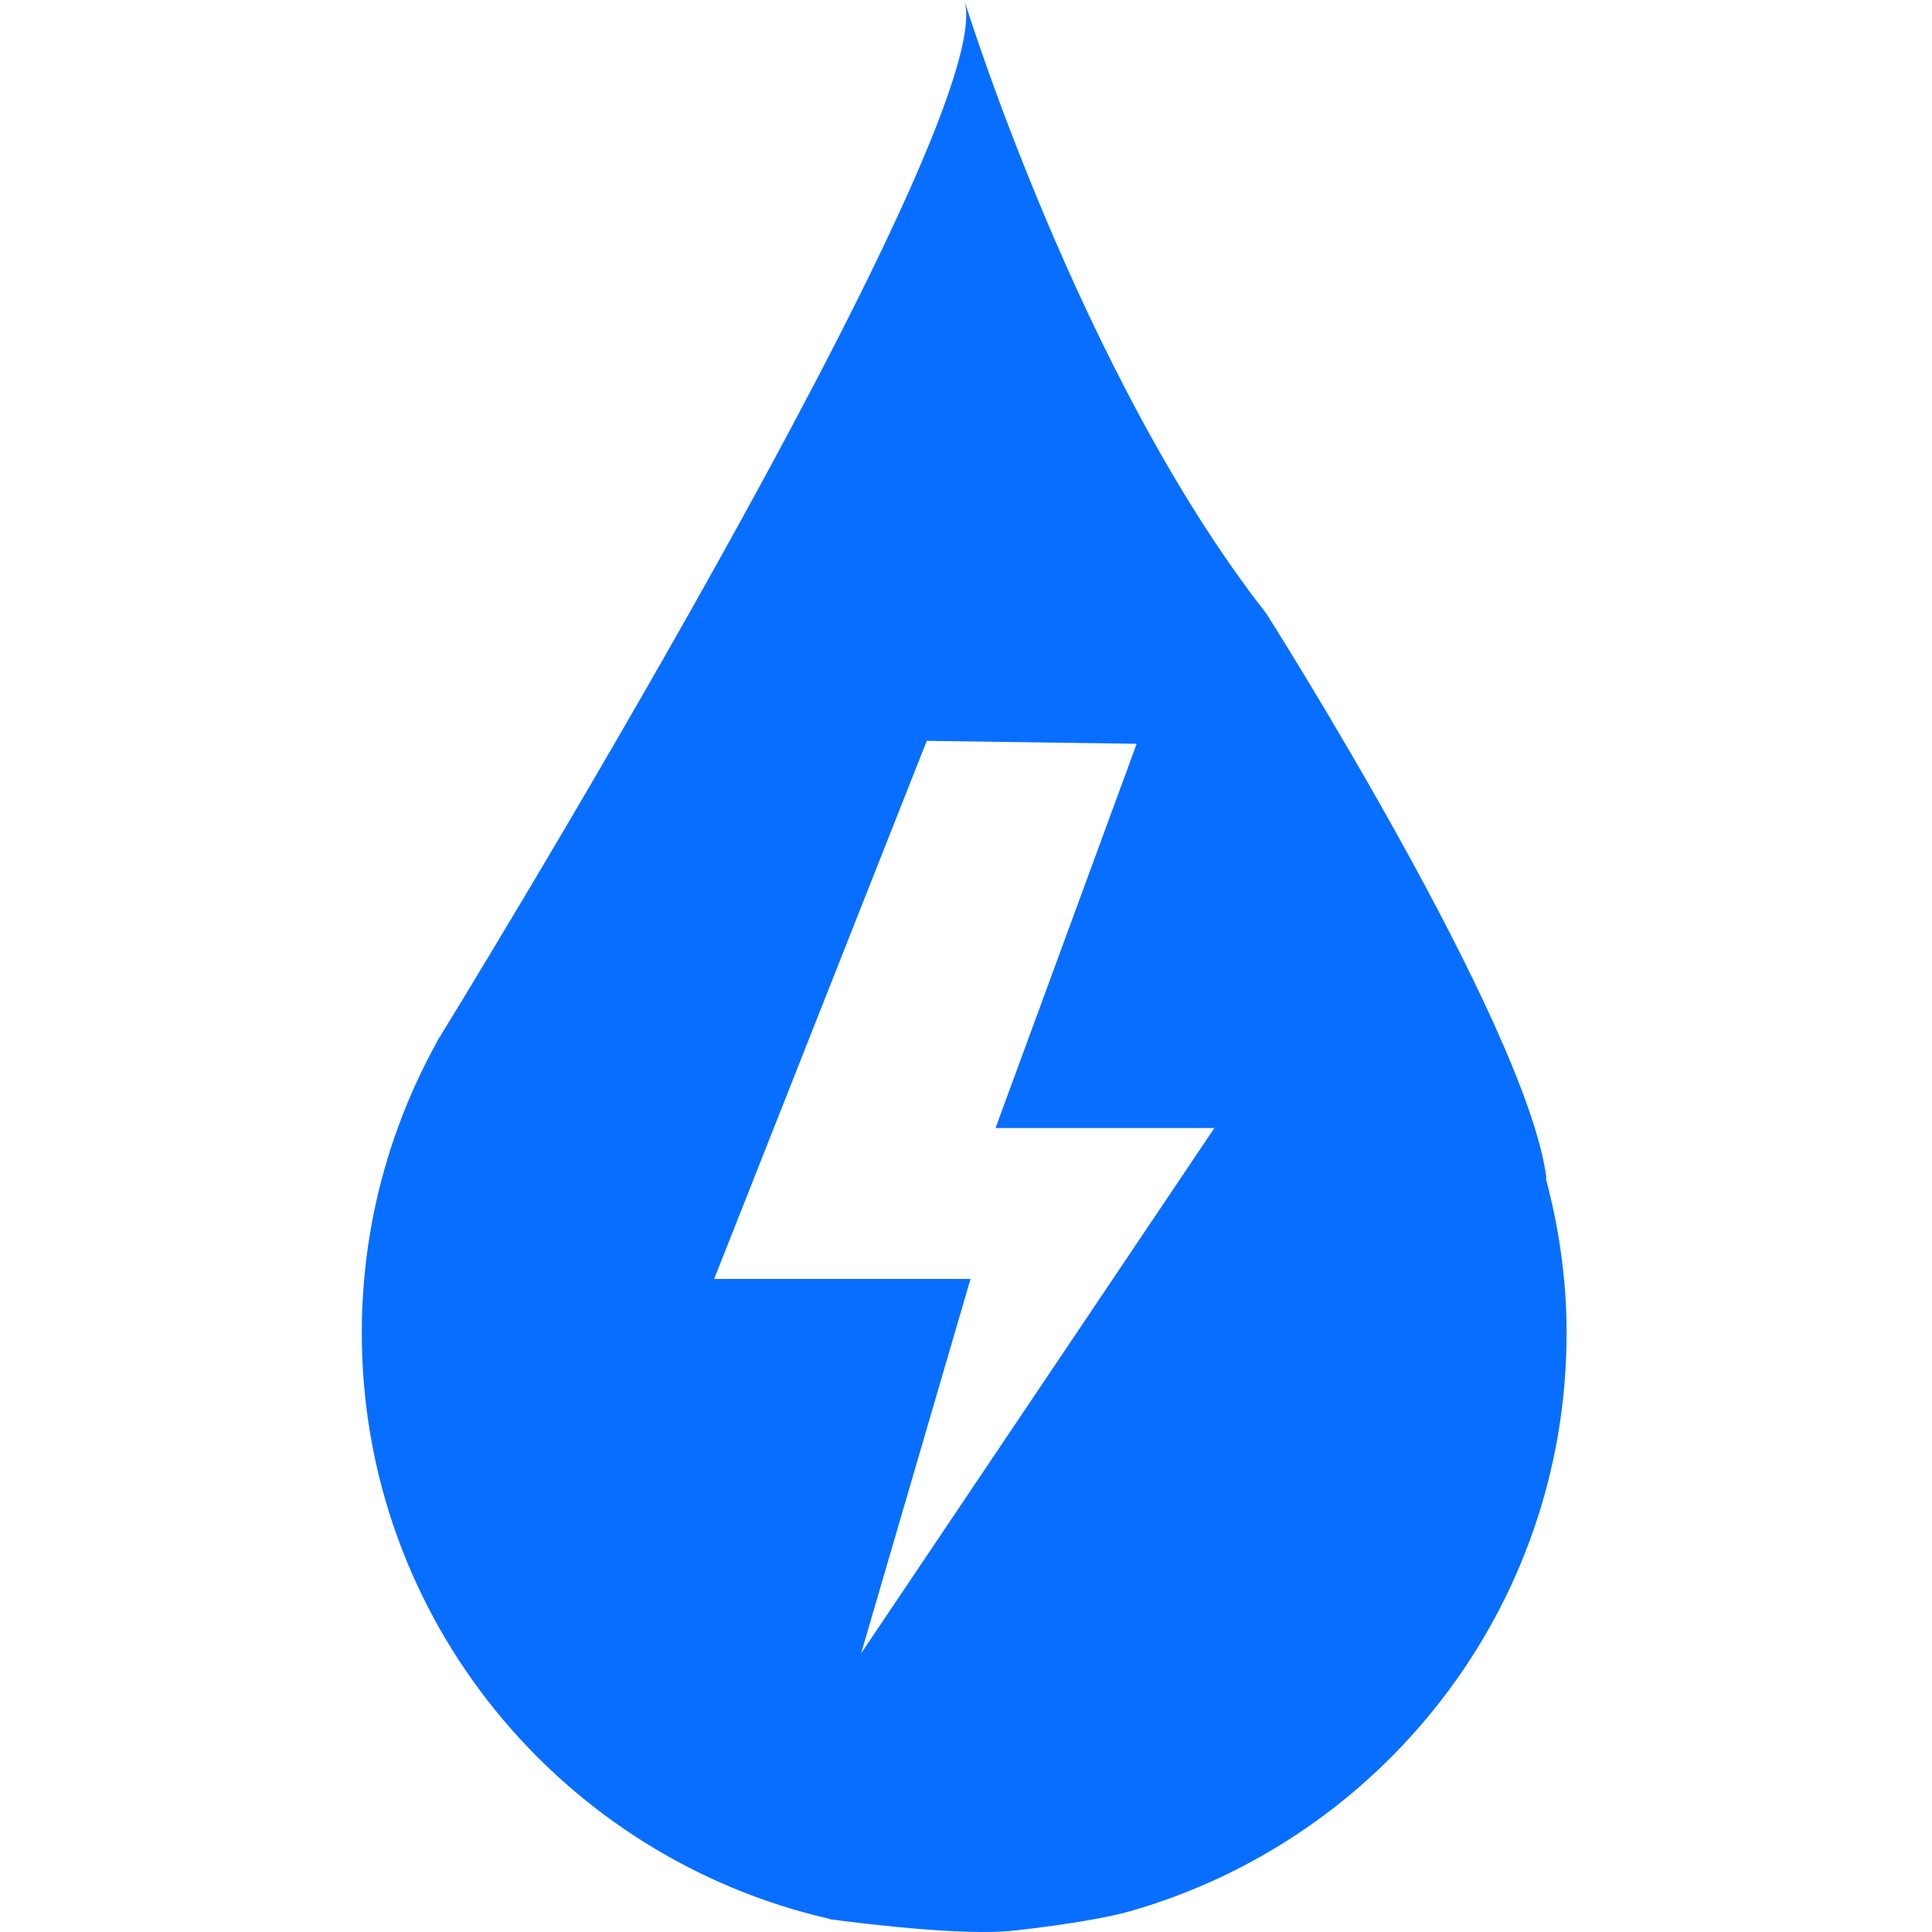 <svg width="500" height="500" viewBox="0 0 500 500" fill="none" xmlns="http://www.w3.org/2000/svg">
<path d="M400.037 304.897L400.208 304.829C394.976 264.68 327.679 158.725 327.679 158.725C279.344 97.052 249.545 0 249.545 0C259.829 31.441 113.079 269.562 113.079 269.562L113.122 269.57C100.736 291.928 93.633 317.611 93.633 344.961C93.633 419.026 145.414 480.759 214.701 496.602L214.709 496.687C214.709 496.687 244.959 500.897 260.076 499.825C260.127 499.978 281.972 497.597 292.265 494.672C292.291 494.672 292.308 494.672 292.325 494.663C357.589 476.073 405.431 416.177 405.431 344.961C405.439 331.099 403.457 317.713 400.037 304.897ZM222.85 427.896L251.169 330.989H184.825L239.847 191.73L294.171 192.496L257.643 291.937H314.281L222.85 427.896Z" fill="#076EFF"/>
</svg>
